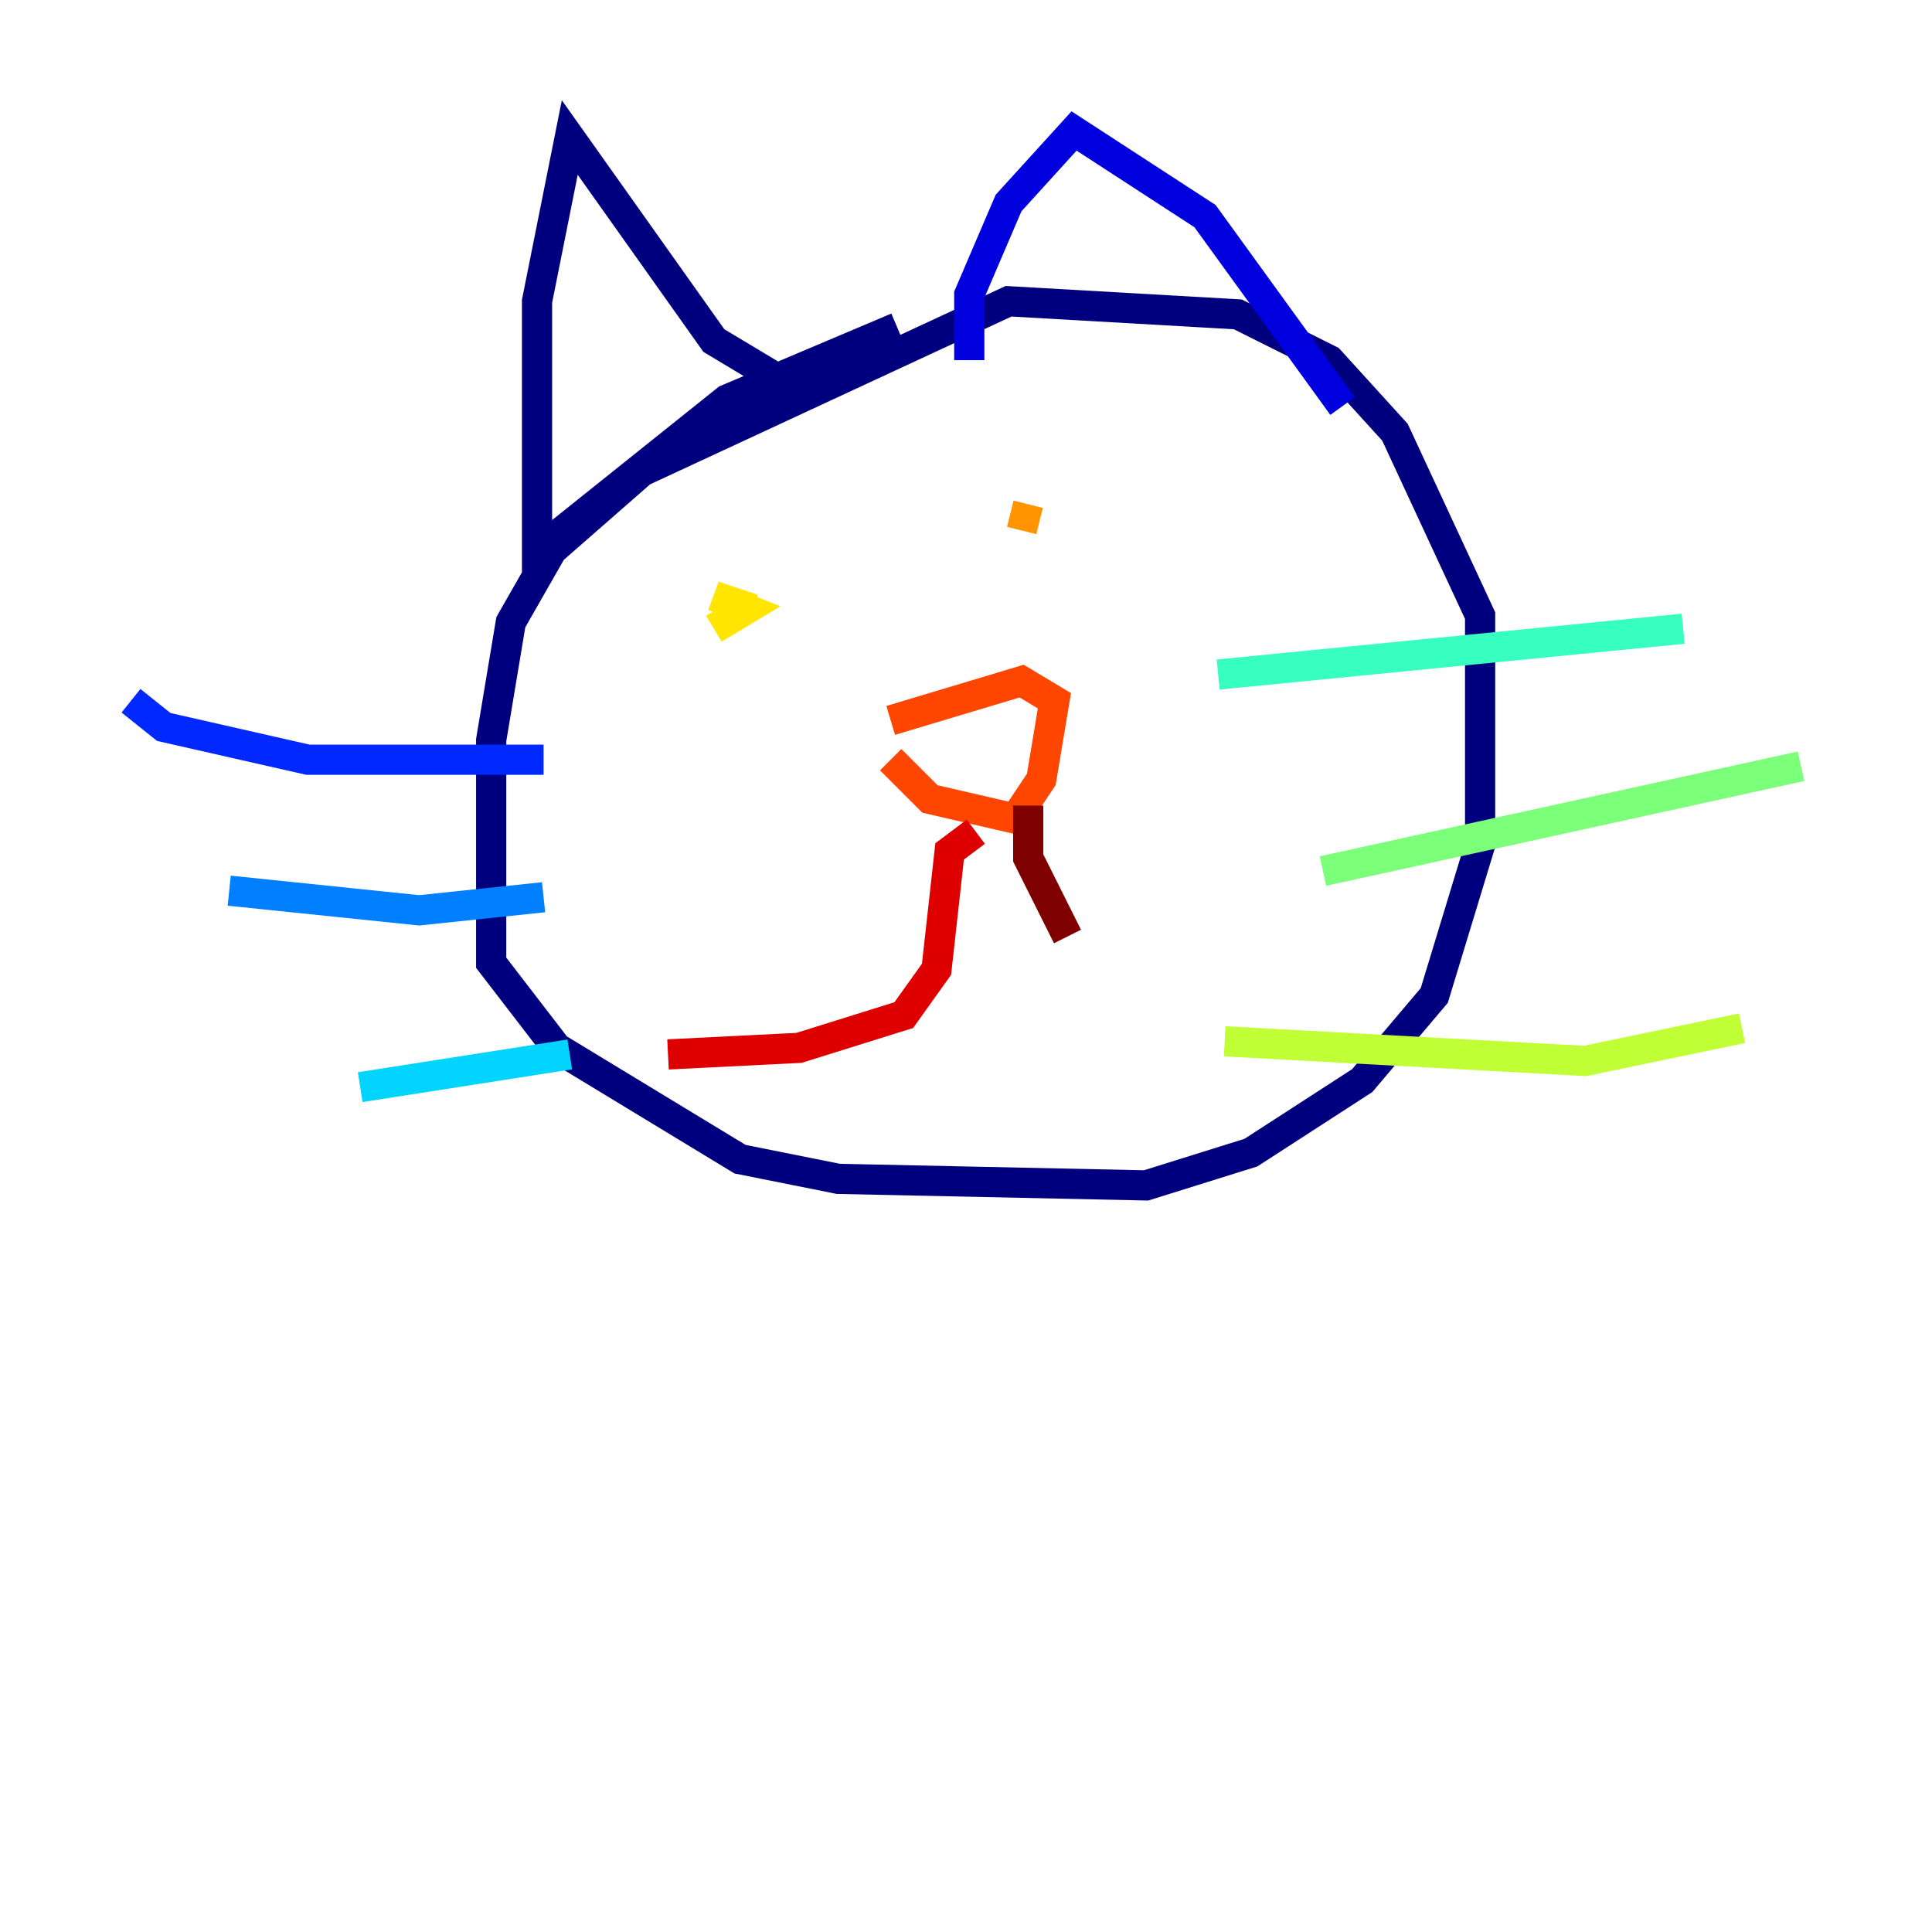 <?xml version="1.0" encoding="utf-8" ?>
<svg baseProfile="tiny" height="128" version="1.2" viewBox="0,0,128,128" width="128" xmlns="http://www.w3.org/2000/svg" xmlns:ev="http://www.w3.org/2001/xml-events" xmlns:xlink="http://www.w3.org/1999/xlink"><defs /><polyline fill="none" points="59.444,21.695 48.163,26.468 37.315,35.146 33.844,41.22 32.542,49.031 32.542,63.783 36.881,69.424 49.031,76.8 55.539,78.102 75.932,78.536 82.875,76.366 90.251,71.593 95.024,65.953 98.061,55.973 98.061,40.786 92.42,28.637 88.081,23.864 82.007,20.827 66.82,19.959 42.522,31.241 35.58,37.315 35.58,19.959 37.749,9.112 47.295,22.563 51.634,25.166" stroke="#00007f" stroke-width="2" /><polyline fill="none" points="64.217,23.864 64.217,19.525 66.82,13.451 71.159,8.678 79.837,14.319 88.949,26.902" stroke="#0000de" stroke-width="2" /><polyline fill="none" points="8.678,46.427 10.848,48.163 20.393,50.332 36.014,50.332" stroke="#0028ff" stroke-width="2" /><polyline fill="none" points="15.186,59.01 27.77,60.312 36.014,59.444" stroke="#0080ff" stroke-width="2" /><polyline fill="none" points="23.864,72.027 37.749,69.858" stroke="#00d4ff" stroke-width="2" /><polyline fill="none" points="80.705,44.691 111.512,41.654" stroke="#36ffc0" stroke-width="2" /><polyline fill="none" points="87.647,57.709 119.322,50.766" stroke="#7cff79" stroke-width="2" /><polyline fill="none" points="81.139,68.99 105.003,70.291 115.417,68.122" stroke="#c0ff36" stroke-width="2" /><polyline fill="none" points="47.295,41.654 49.464,40.352 47.295,39.485 49.898,40.352" stroke="#ffe500" stroke-width="2" /><polyline fill="none" points="67.688,35.146 68.122,33.41" stroke="#ff9400" stroke-width="2" /><polyline fill="none" points="59.01,50.332 61.614,52.936 67.254,54.237 68.99,51.634 69.858,46.427 67.688,45.125 59.01,47.729" stroke="#ff4600" stroke-width="2" /><polyline fill="none" points="64.651,55.105 62.915,56.407 62.047,64.217 59.878,67.254 52.936,69.424 44.258,69.858" stroke="#de0000" stroke-width="2" /><polyline fill="none" points="68.122,53.37 68.122,56.841 70.725,62.047" stroke="#7f0000" stroke-width="2" /></svg>